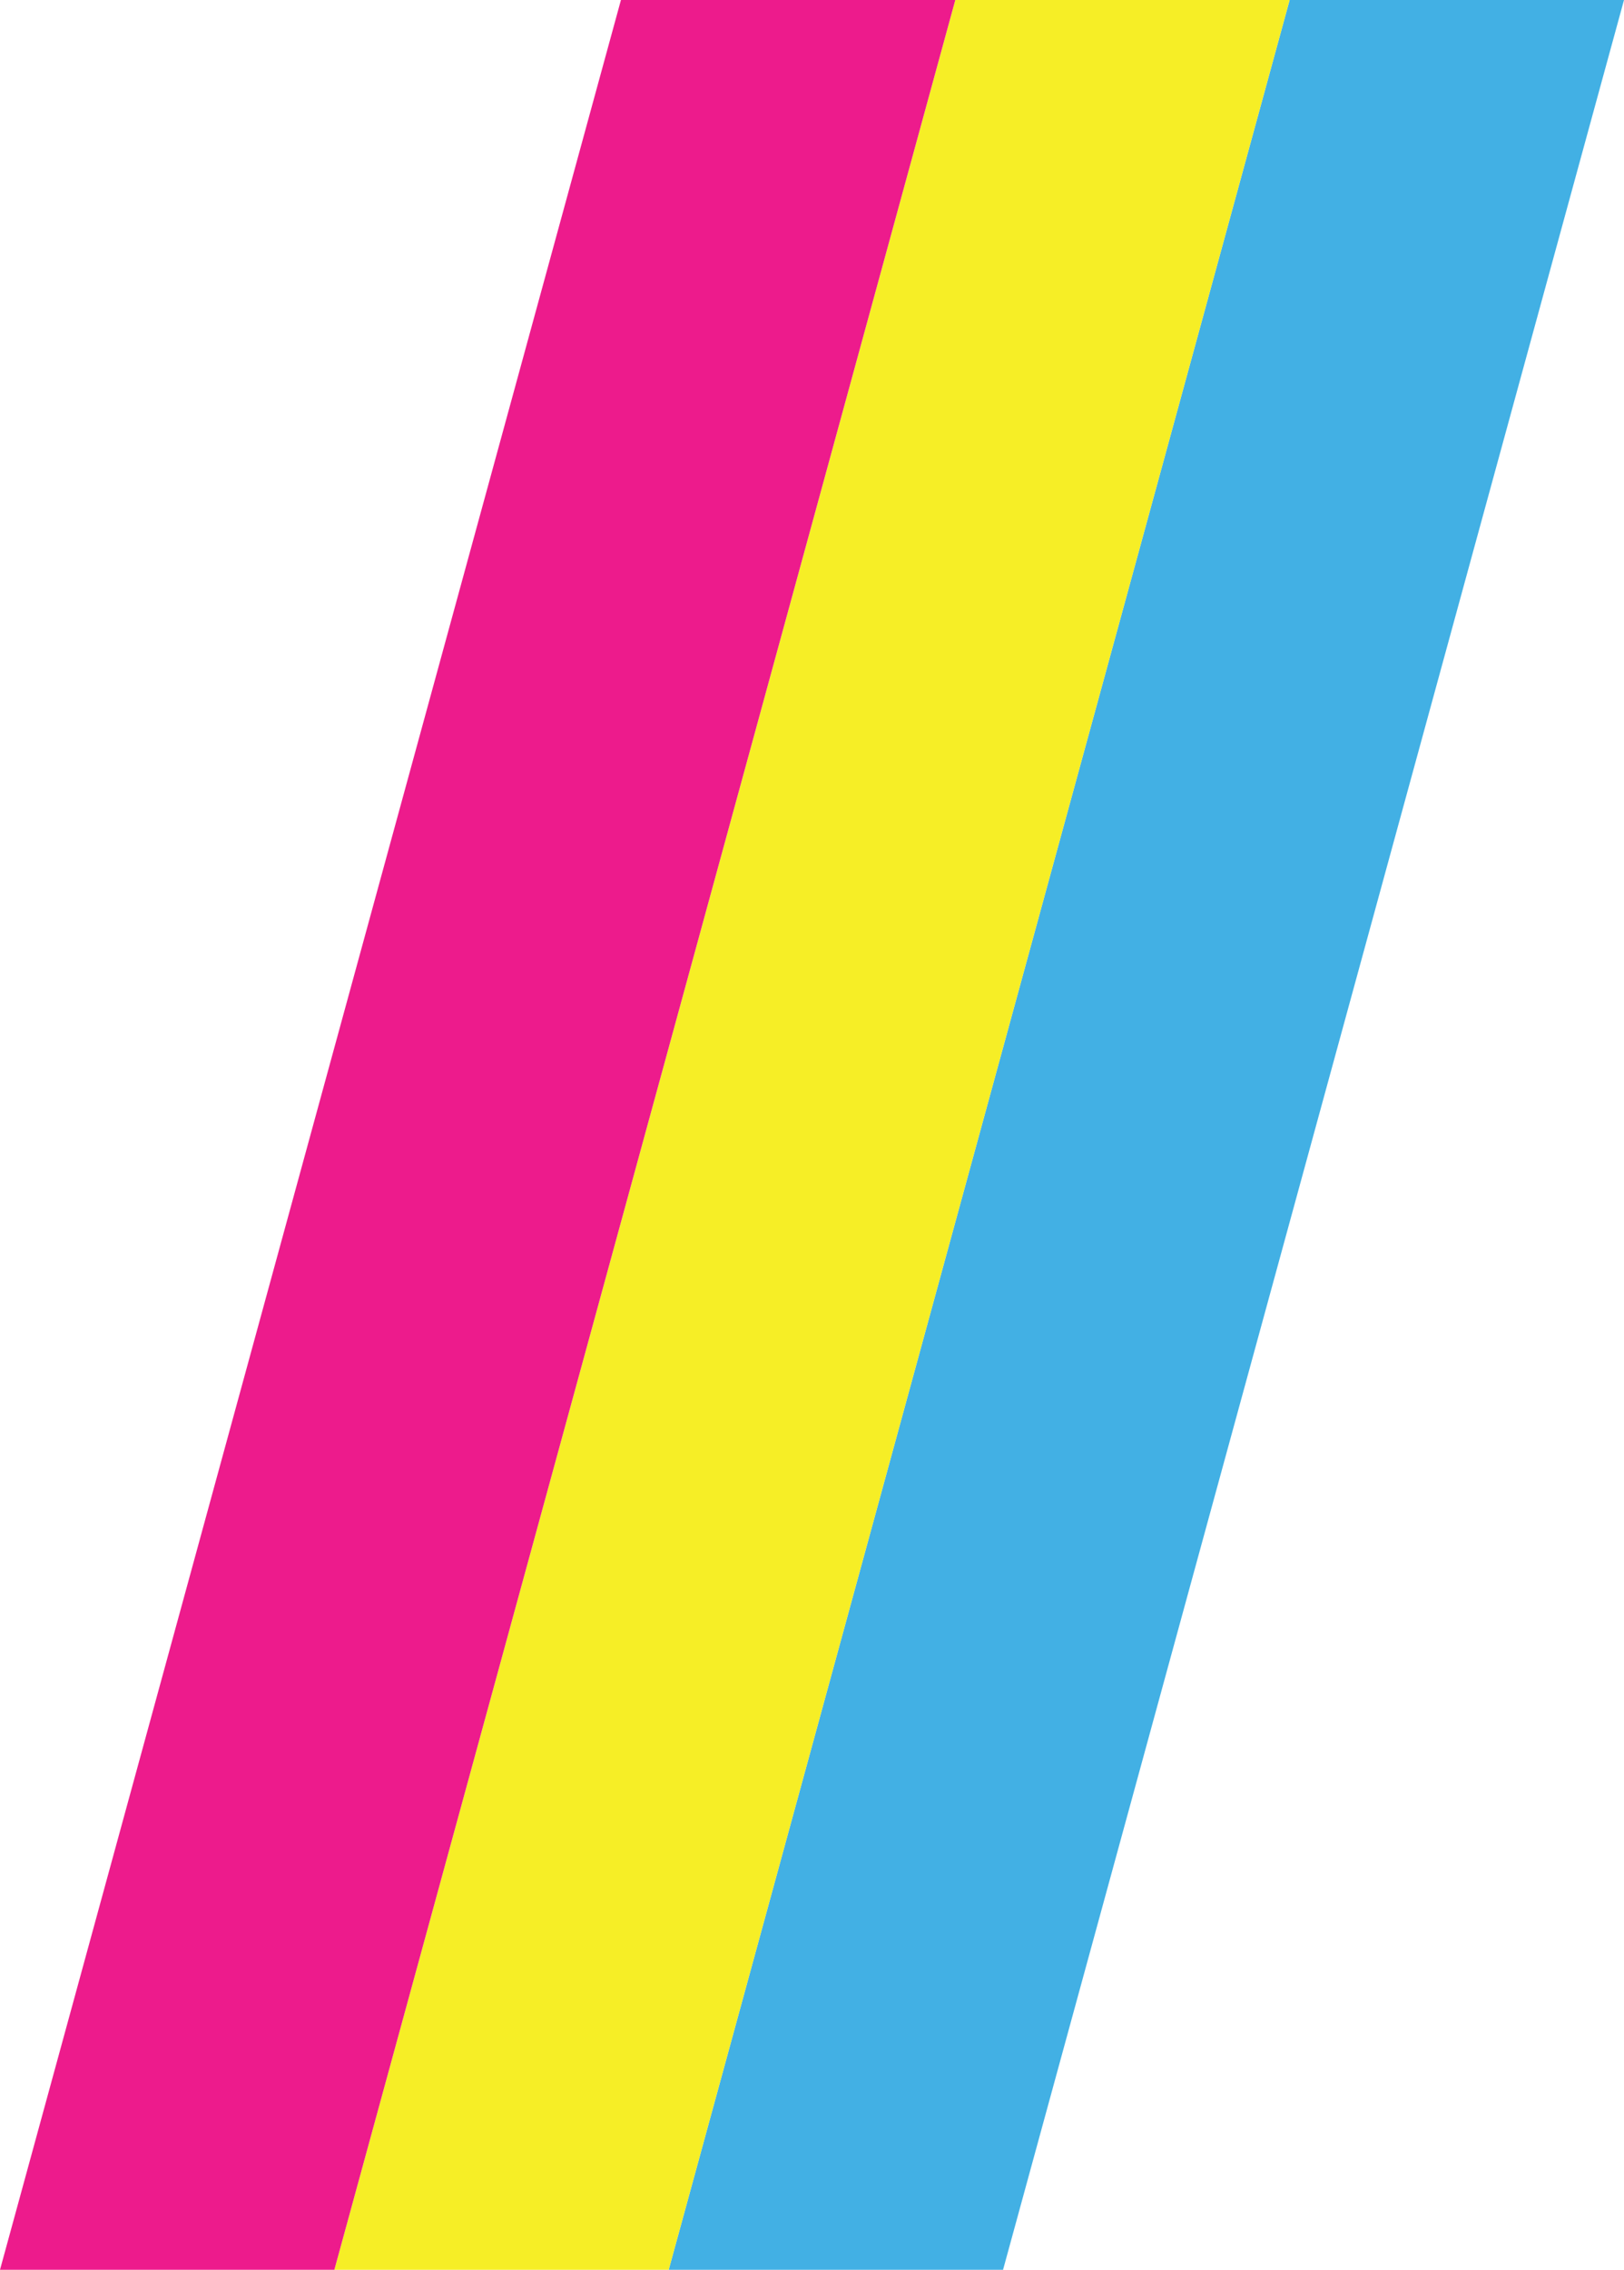 <svg width="68" height="95" viewBox="0 0 68 95" fill="none" xmlns="http://www.w3.org/2000/svg">
<path d="M54 0H68L42 95H28L54 0Z" fill="#42B0E4"/>
<path d="M40 0H54L28 95H14L40 0Z" fill="#F6EE26"/>
<path d="M26 0H40L14 95H0L26 0Z" fill="#ED1B8C"/>
</svg>
